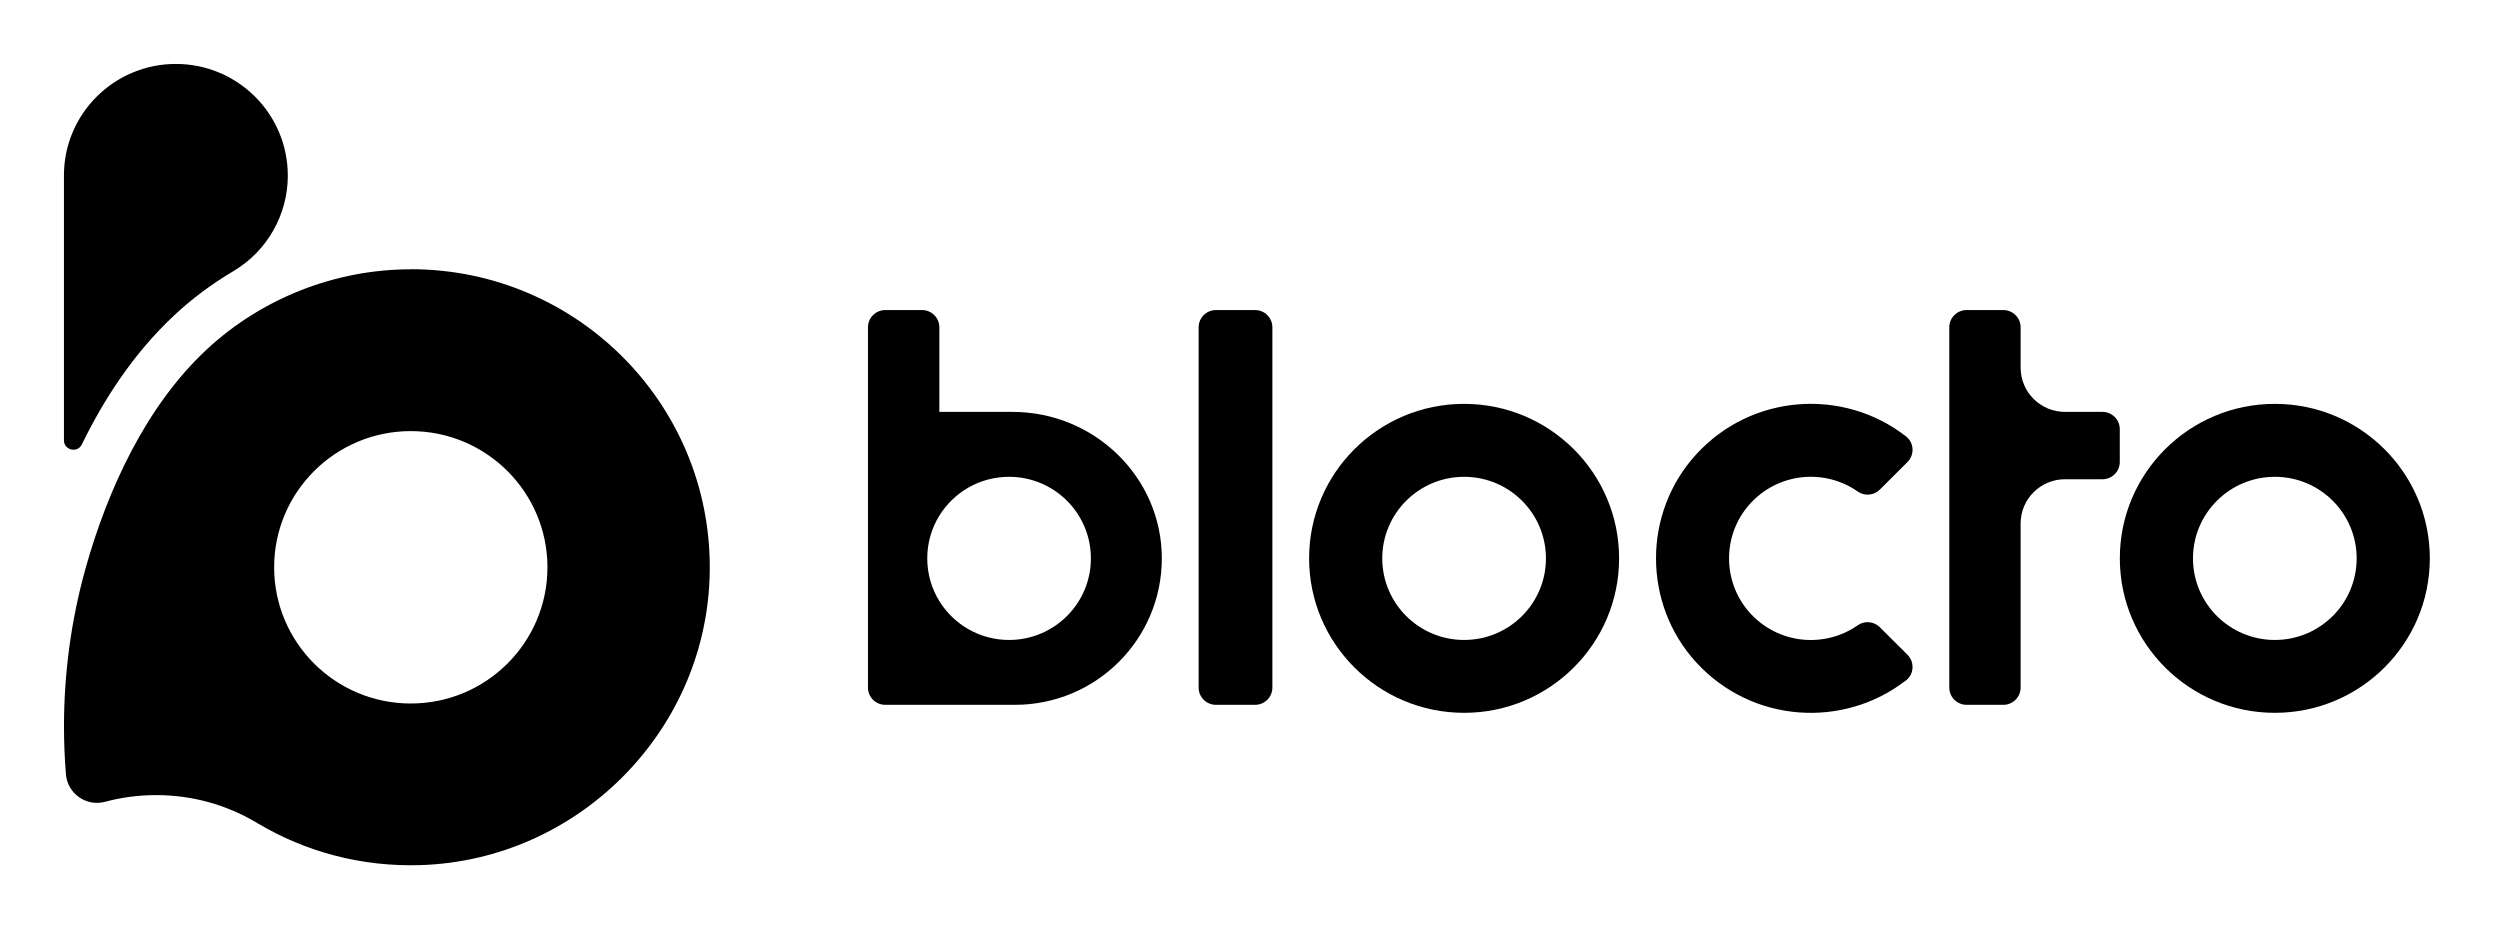 <svg width="391" height="146" viewBox="0 0 391 146" fill="none" xmlns="http://www.w3.org/2000/svg">
<path d="M64.247 42.118C52.432 42.118 40.887 46.663 32.266 54.716C22.806 63.557 16.819 76.612 13.382 88.892C11.136 96.932 10.007 105.269 10.007 113.606C10.007 116.127 10.111 118.627 10.312 121.1C10.554 124.112 13.493 126.191 16.417 125.403C18.967 124.719 21.649 124.353 24.421 124.353C30.104 124.353 35.433 125.894 39.993 128.587C40.103 128.65 40.214 128.719 40.325 128.781C47.747 133.194 56.5 135.612 65.834 135.301C90.186 134.493 110.082 114.746 110.976 90.481C111.96 63.93 90.657 42.104 64.24 42.104L64.247 42.118ZM64.247 110.028C52.446 110.028 42.876 100.489 42.876 88.727C42.876 76.964 52.446 67.425 64.247 67.425C76.049 67.425 85.619 76.964 85.619 88.727C85.619 100.489 76.049 110.028 64.247 110.028Z" fill="black"/>
<path d="M45.017 27.44C45.017 33.581 41.788 39.279 36.486 42.415C33.16 44.383 30.034 46.704 27.214 49.349C20.942 55.207 16.265 62.39 12.8 69.511C12.121 70.913 10 70.416 10 68.862V27.447C10 17.812 17.838 10 27.505 10C37.172 10 45.01 17.812 45.01 27.447L45.017 27.44Z" fill="black"/>
<path d="M196.297 48.493H190.171C188.678 48.493 187.468 49.699 187.468 51.187V107.542C187.468 109.029 188.678 110.235 190.171 110.235H196.297C197.789 110.235 199 109.029 199 107.542V51.187C199 49.699 197.789 48.493 196.297 48.493Z" fill="black"/>
<path d="M331.534 67.115V72.26C331.534 73.745 330.321 74.954 328.831 74.954H322.969C319.13 74.954 316.025 78.055 316.025 81.875V107.542C316.025 109.027 314.812 110.235 313.322 110.235H307.571C306.081 110.235 304.868 109.027 304.868 107.542V51.187C304.868 49.702 306.081 48.493 307.571 48.493H313.322C314.812 48.493 316.025 49.702 316.025 51.187V57.5C316.025 61.326 319.137 64.421 322.969 64.421H328.831C330.321 64.421 331.534 65.629 331.534 67.115Z" fill="black"/>
<path d="M158.39 64.421H146.914V51.187C146.914 49.702 145.702 48.493 144.212 48.493H138.453C136.963 48.493 135.75 49.702 135.75 51.187V107.542C135.75 109.027 136.963 110.235 138.453 110.235H158.73C165.078 110.235 170.823 107.673 174.98 103.529C179.152 99.371 181.723 93.624 181.709 87.269C181.675 74.588 171.114 64.421 158.383 64.421H158.39ZM157.815 100.089C153.207 100.089 149.167 97.657 146.914 94.017C145.715 92.077 145.022 89.784 145.022 87.332C145.022 84.879 145.715 82.586 146.914 80.645C149.167 77.005 153.207 74.574 157.815 74.574C164.884 74.574 170.615 80.279 170.615 87.332C170.615 94.384 164.884 100.089 157.815 100.089Z" fill="black"/>
<path d="M228.985 63.164C215.597 63.164 204.744 73.987 204.744 87.325C204.744 100.662 215.597 111.486 228.985 111.486C242.374 111.486 253.226 100.669 253.226 87.325C253.226 73.98 242.367 63.164 228.985 63.164ZM228.985 100.089C221.917 100.089 216.186 94.377 216.186 87.332C216.186 80.286 221.917 74.574 228.985 74.574C236.054 74.574 241.785 80.279 241.785 87.332C241.785 94.384 236.054 100.089 228.985 100.089Z" fill="black"/>
<path d="M355.782 63.164C342.393 63.164 331.541 73.987 331.541 87.325C331.541 100.662 342.393 111.486 355.782 111.486C369.17 111.486 380.023 100.669 380.023 87.325C380.023 73.98 369.164 63.164 355.782 63.164ZM355.782 100.089C348.713 100.089 342.982 94.377 342.982 87.332C342.982 80.286 348.713 74.574 355.782 74.574C362.85 74.574 368.581 80.279 368.581 87.332C368.581 94.384 362.85 100.089 355.782 100.089Z" fill="black"/>
<path d="M298.104 106.402C288.298 114.02 273.974 113.088 265.284 103.591C256.906 94.432 256.906 80.224 265.284 71.065C273.974 61.568 288.305 60.629 298.104 68.254C299.372 69.242 299.469 71.127 298.326 72.267L294.009 76.57C293.087 77.489 291.639 77.634 290.571 76.888C285.339 73.213 277.966 73.911 273.545 78.974C269.387 83.726 269.387 90.937 273.545 95.696C277.966 100.759 285.339 101.45 290.571 97.782C291.632 97.036 293.087 97.181 294.009 98.1L298.326 102.403C299.463 103.535 299.372 105.428 298.104 106.416V106.402Z" fill="black"/>
</svg>
